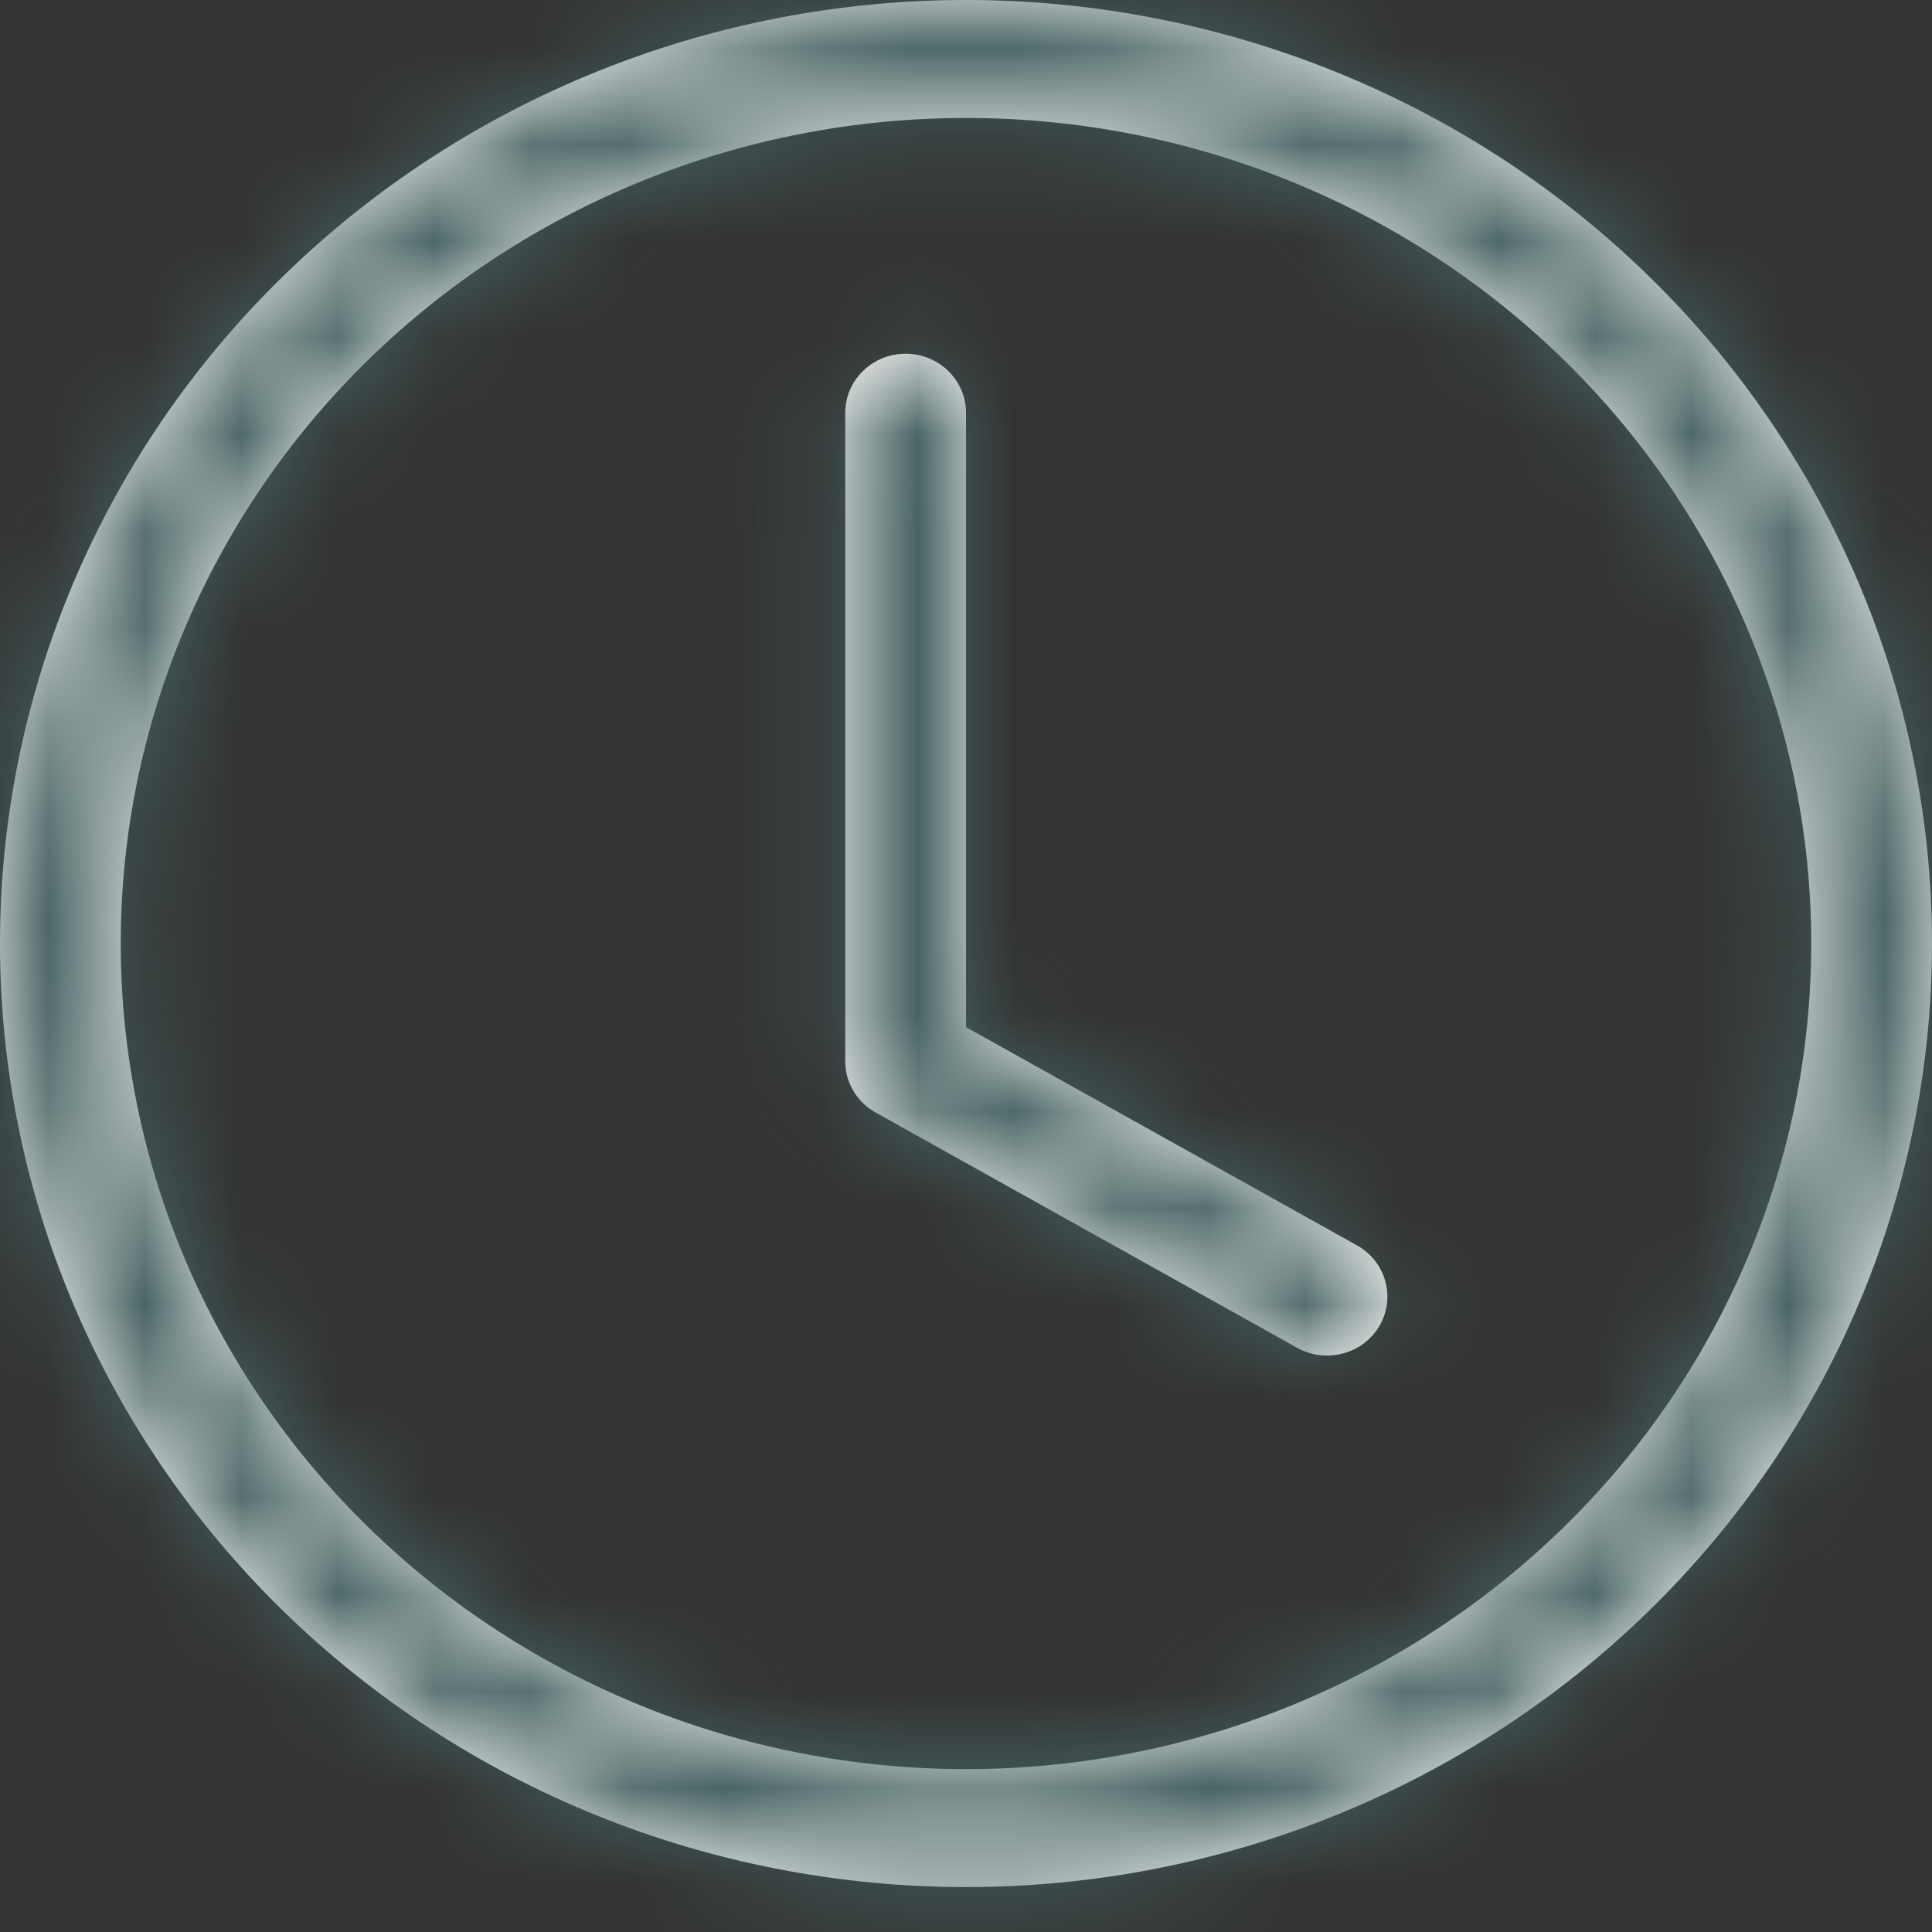<svg width="20" height="20" viewBox="0 0 20 20" fill="none" xmlns="http://www.w3.org/2000/svg">
<rect x="0" y="0" width="20" height="20" fill="#333333" stroke="none"/>
<mask id="path-1-inside-1_497_1095" fill="white">
<path d="M10 4.273C10 4.111 9.934 3.955 9.817 3.841C9.7 3.726 9.541 3.662 9.375 3.662C9.209 3.662 9.05 3.726 8.933 3.841C8.816 3.955 8.75 4.111 8.75 4.273V10.988C8.75 11.095 8.779 11.201 8.835 11.294C8.89 11.387 8.969 11.464 9.065 11.517L13.44 13.959C13.584 14.035 13.752 14.053 13.909 14.009C14.066 13.966 14.199 13.864 14.28 13.725C14.361 13.587 14.383 13.423 14.342 13.269C14.301 13.114 14.2 12.982 14.06 12.899L10 10.633V4.273Z"/>
</mask>
<path d="M10 4.273C10 4.111 9.934 3.955 9.817 3.841C9.7 3.726 9.541 3.662 9.375 3.662C9.209 3.662 9.05 3.726 8.933 3.841C8.816 3.955 8.75 4.111 8.75 4.273V10.988C8.75 11.095 8.779 11.201 8.835 11.294C8.89 11.387 8.969 11.464 9.065 11.517L13.44 13.959C13.584 14.035 13.752 14.053 13.909 14.009C14.066 13.966 14.199 13.864 14.28 13.725C14.361 13.587 14.383 13.423 14.342 13.269C14.301 13.114 14.2 12.982 14.06 12.899L10 10.633V4.273Z" fill="#FCF9F9"/>
<path d="M8.75 10.988H5.75L5.75 10.989L8.75 10.988ZM9.065 11.517L10.527 8.898L10.527 8.898L9.065 11.517ZM13.44 13.959L11.978 16.579L12.008 16.596L12.04 16.612L13.44 13.959ZM14.06 12.899L15.583 10.315L15.553 10.297L15.522 10.28L14.06 12.899ZM10 10.633H7V12.395L8.538 13.253L10 10.633ZM10 4.273H13C13 3.292 12.601 2.366 11.913 1.695L9.817 3.841L7.721 5.987C7.268 5.545 7 4.929 7 4.273H10ZM9.817 3.841L11.913 1.695C11.228 1.026 10.314 0.662 9.375 0.662V3.662V6.662C8.768 6.662 8.171 6.427 7.721 5.987L9.817 3.841ZM9.375 3.662V0.662C8.436 0.662 7.522 1.026 6.837 1.695L8.933 3.841L11.029 5.987C10.579 6.427 9.982 6.662 9.375 6.662V3.662ZM8.933 3.841L6.837 1.695C6.15 2.366 5.75 3.292 5.75 4.273H8.75H11.75C11.75 4.929 11.482 5.545 11.029 5.987L8.933 3.841ZM8.75 4.273H5.75V10.988H8.75H11.75V4.273H8.75ZM8.75 10.988L5.75 10.989C5.75 11.639 5.927 12.273 6.256 12.827L8.835 11.294L11.413 9.761C11.632 10.128 11.75 10.552 11.75 10.987L8.75 10.988ZM8.835 11.294L6.256 12.827C6.585 13.38 7.052 13.83 7.603 14.137L9.065 11.517L10.527 8.898C10.887 9.099 11.195 9.394 11.413 9.761L8.835 11.294ZM9.065 11.517L7.603 14.137L11.978 16.579L13.44 13.959L14.902 11.34L10.527 8.898L9.065 11.517ZM13.44 13.959L12.04 16.612C12.864 17.047 13.822 17.148 14.714 16.899L13.909 14.009L13.103 11.12C13.682 10.958 14.303 11.023 14.841 11.306L13.44 13.959ZM13.909 14.009L14.714 16.899C15.608 16.65 16.388 16.063 16.869 15.24L14.28 13.725L11.69 12.21C12.01 11.664 12.523 11.281 13.103 11.12L13.909 14.009ZM14.28 13.725L16.869 15.24C17.352 14.415 17.489 13.428 17.241 12.497L14.342 13.269L11.443 14.04C11.277 13.418 11.369 12.759 11.69 12.21L14.28 13.725ZM14.342 13.269L17.241 12.497C16.994 11.567 16.39 10.79 15.583 10.315L14.06 12.899L12.537 15.484C12.01 15.174 11.608 14.661 11.443 14.04L14.342 13.269ZM14.06 12.899L15.522 10.28L11.462 8.014L10 10.633L8.538 13.253L12.598 15.519L14.06 12.899ZM10 10.633H13V4.273H10H7V10.633H10Z" fill="#466362" mask="url(#path-1-inside-1_497_1095)"/>
<mask id="path-3-inside-2_497_1095" fill="white">
<path d="M10 19.535C12.652 19.535 15.196 18.506 17.071 16.674C18.946 14.842 20 12.358 20 9.767C20 7.177 18.946 4.692 17.071 2.861C15.196 1.029 12.652 0 10 0C7.348 0 4.804 1.029 2.929 2.861C1.054 4.692 0 7.177 0 9.767C0 12.358 1.054 14.842 2.929 16.674C4.804 18.506 7.348 19.535 10 19.535ZM18.75 9.767C18.75 12.034 17.828 14.208 16.187 15.81C14.546 17.413 12.321 18.314 10 18.314C7.679 18.314 5.454 17.413 3.813 15.81C2.172 14.208 1.25 12.034 1.25 9.767C1.25 7.501 2.172 5.327 3.813 3.724C5.454 2.121 7.679 1.221 10 1.221C12.321 1.221 14.546 2.121 16.187 3.724C17.828 5.327 18.75 7.501 18.75 9.767Z"/>
</mask>
<path d="M10 19.535C12.652 19.535 15.196 18.506 17.071 16.674C18.946 14.842 20 12.358 20 9.767C20 7.177 18.946 4.692 17.071 2.861C15.196 1.029 12.652 0 10 0C7.348 0 4.804 1.029 2.929 2.861C1.054 4.692 0 7.177 0 9.767C0 12.358 1.054 14.842 2.929 16.674C4.804 18.506 7.348 19.535 10 19.535ZM18.75 9.767C18.75 12.034 17.828 14.208 16.187 15.81C14.546 17.413 12.321 18.314 10 18.314C7.679 18.314 5.454 17.413 3.813 15.81C2.172 14.208 1.25 12.034 1.25 9.767C1.25 7.501 2.172 5.327 3.813 3.724C5.454 2.121 7.679 1.221 10 1.221C12.321 1.221 14.546 2.121 16.187 3.724C17.828 5.327 18.75 7.501 18.75 9.767Z" fill="#FCF9F9"/>
<path d="M10 19.535V22.535V19.535ZM20 9.767H23H20ZM10 0V-3V0ZM0 9.767H-3H0ZM18.75 9.767H21.75H18.75ZM1.25 9.767H-1.75H1.25ZM10 1.221V-1.779V1.221ZM10 19.535V22.535C13.425 22.535 16.724 21.206 19.167 18.82L17.071 16.674L14.975 14.528C13.667 15.805 11.879 16.535 10 16.535V19.535ZM17.071 16.674L19.167 18.82C21.613 16.431 23 13.177 23 9.767H20H17C17 11.539 16.28 13.253 14.975 14.528L17.071 16.674ZM20 9.767H23C23 6.358 21.613 3.103 19.167 0.715L17.071 2.861L14.975 5.007C16.28 6.282 17 7.996 17 9.767H20ZM17.071 2.861L19.167 0.715C16.724 -1.672 13.425 -3 10 -3V0V3C11.879 3 13.667 3.73 14.975 5.007L17.071 2.861ZM10 0V-3C6.575 -3 3.276 -1.672 0.833 0.715L2.929 2.861L5.025 5.007C6.333 3.73 8.121 3 10 3V0ZM2.929 2.861L0.833 0.715C-1.613 3.103 -3 6.358 -3 9.767H0H3C3 7.996 3.72 6.282 5.025 5.007L2.929 2.861ZM0 9.767H-3C-3 13.177 -1.613 16.431 0.833 18.82L2.929 16.674L5.025 14.528C3.72 13.253 3 11.539 3 9.767H0ZM2.929 16.674L0.833 18.82C3.276 21.206 6.575 22.535 10 22.535V19.535V16.535C8.121 16.535 6.333 15.805 5.025 14.528L2.929 16.674ZM18.75 9.767H15.75C15.75 11.215 15.162 12.618 14.091 13.664L16.187 15.81L18.283 17.957C20.494 15.797 21.75 12.853 21.75 9.767H18.75ZM16.187 15.81L14.091 13.664C13.018 14.713 11.547 15.314 10 15.314V18.314V21.314C13.094 21.314 16.075 20.114 18.283 17.957L16.187 15.81ZM10 18.314V15.314C8.453 15.314 6.982 14.713 5.909 13.664L3.813 15.81L1.717 17.957C3.925 20.114 6.906 21.314 10 21.314V18.314ZM3.813 15.81L5.909 13.664C4.838 12.618 4.25 11.215 4.25 9.767H1.25H-1.75C-1.75 12.853 -0.494 15.797 1.717 17.957L3.813 15.81ZM1.25 9.767H4.25C4.25 8.319 4.838 6.916 5.909 5.87L3.813 3.724L1.717 1.578C-0.494 3.738 -1.75 6.682 -1.75 9.767H1.25ZM3.813 3.724L5.909 5.87C6.982 4.822 8.453 4.221 10 4.221V1.221V-1.779C6.906 -1.779 3.925 -0.579 1.717 1.578L3.813 3.724ZM10 1.221V4.221C11.547 4.221 13.018 4.822 14.091 5.87L16.187 3.724L18.283 1.578C16.075 -0.579 13.094 -1.779 10 -1.779V1.221ZM16.187 3.724L14.091 5.87C15.162 6.916 15.75 8.319 15.75 9.767H18.75H21.75C21.75 6.682 20.494 3.738 18.283 1.578L16.187 3.724Z" fill="#466362" mask="url(#path-3-inside-2_497_1095)"/>
</svg>
